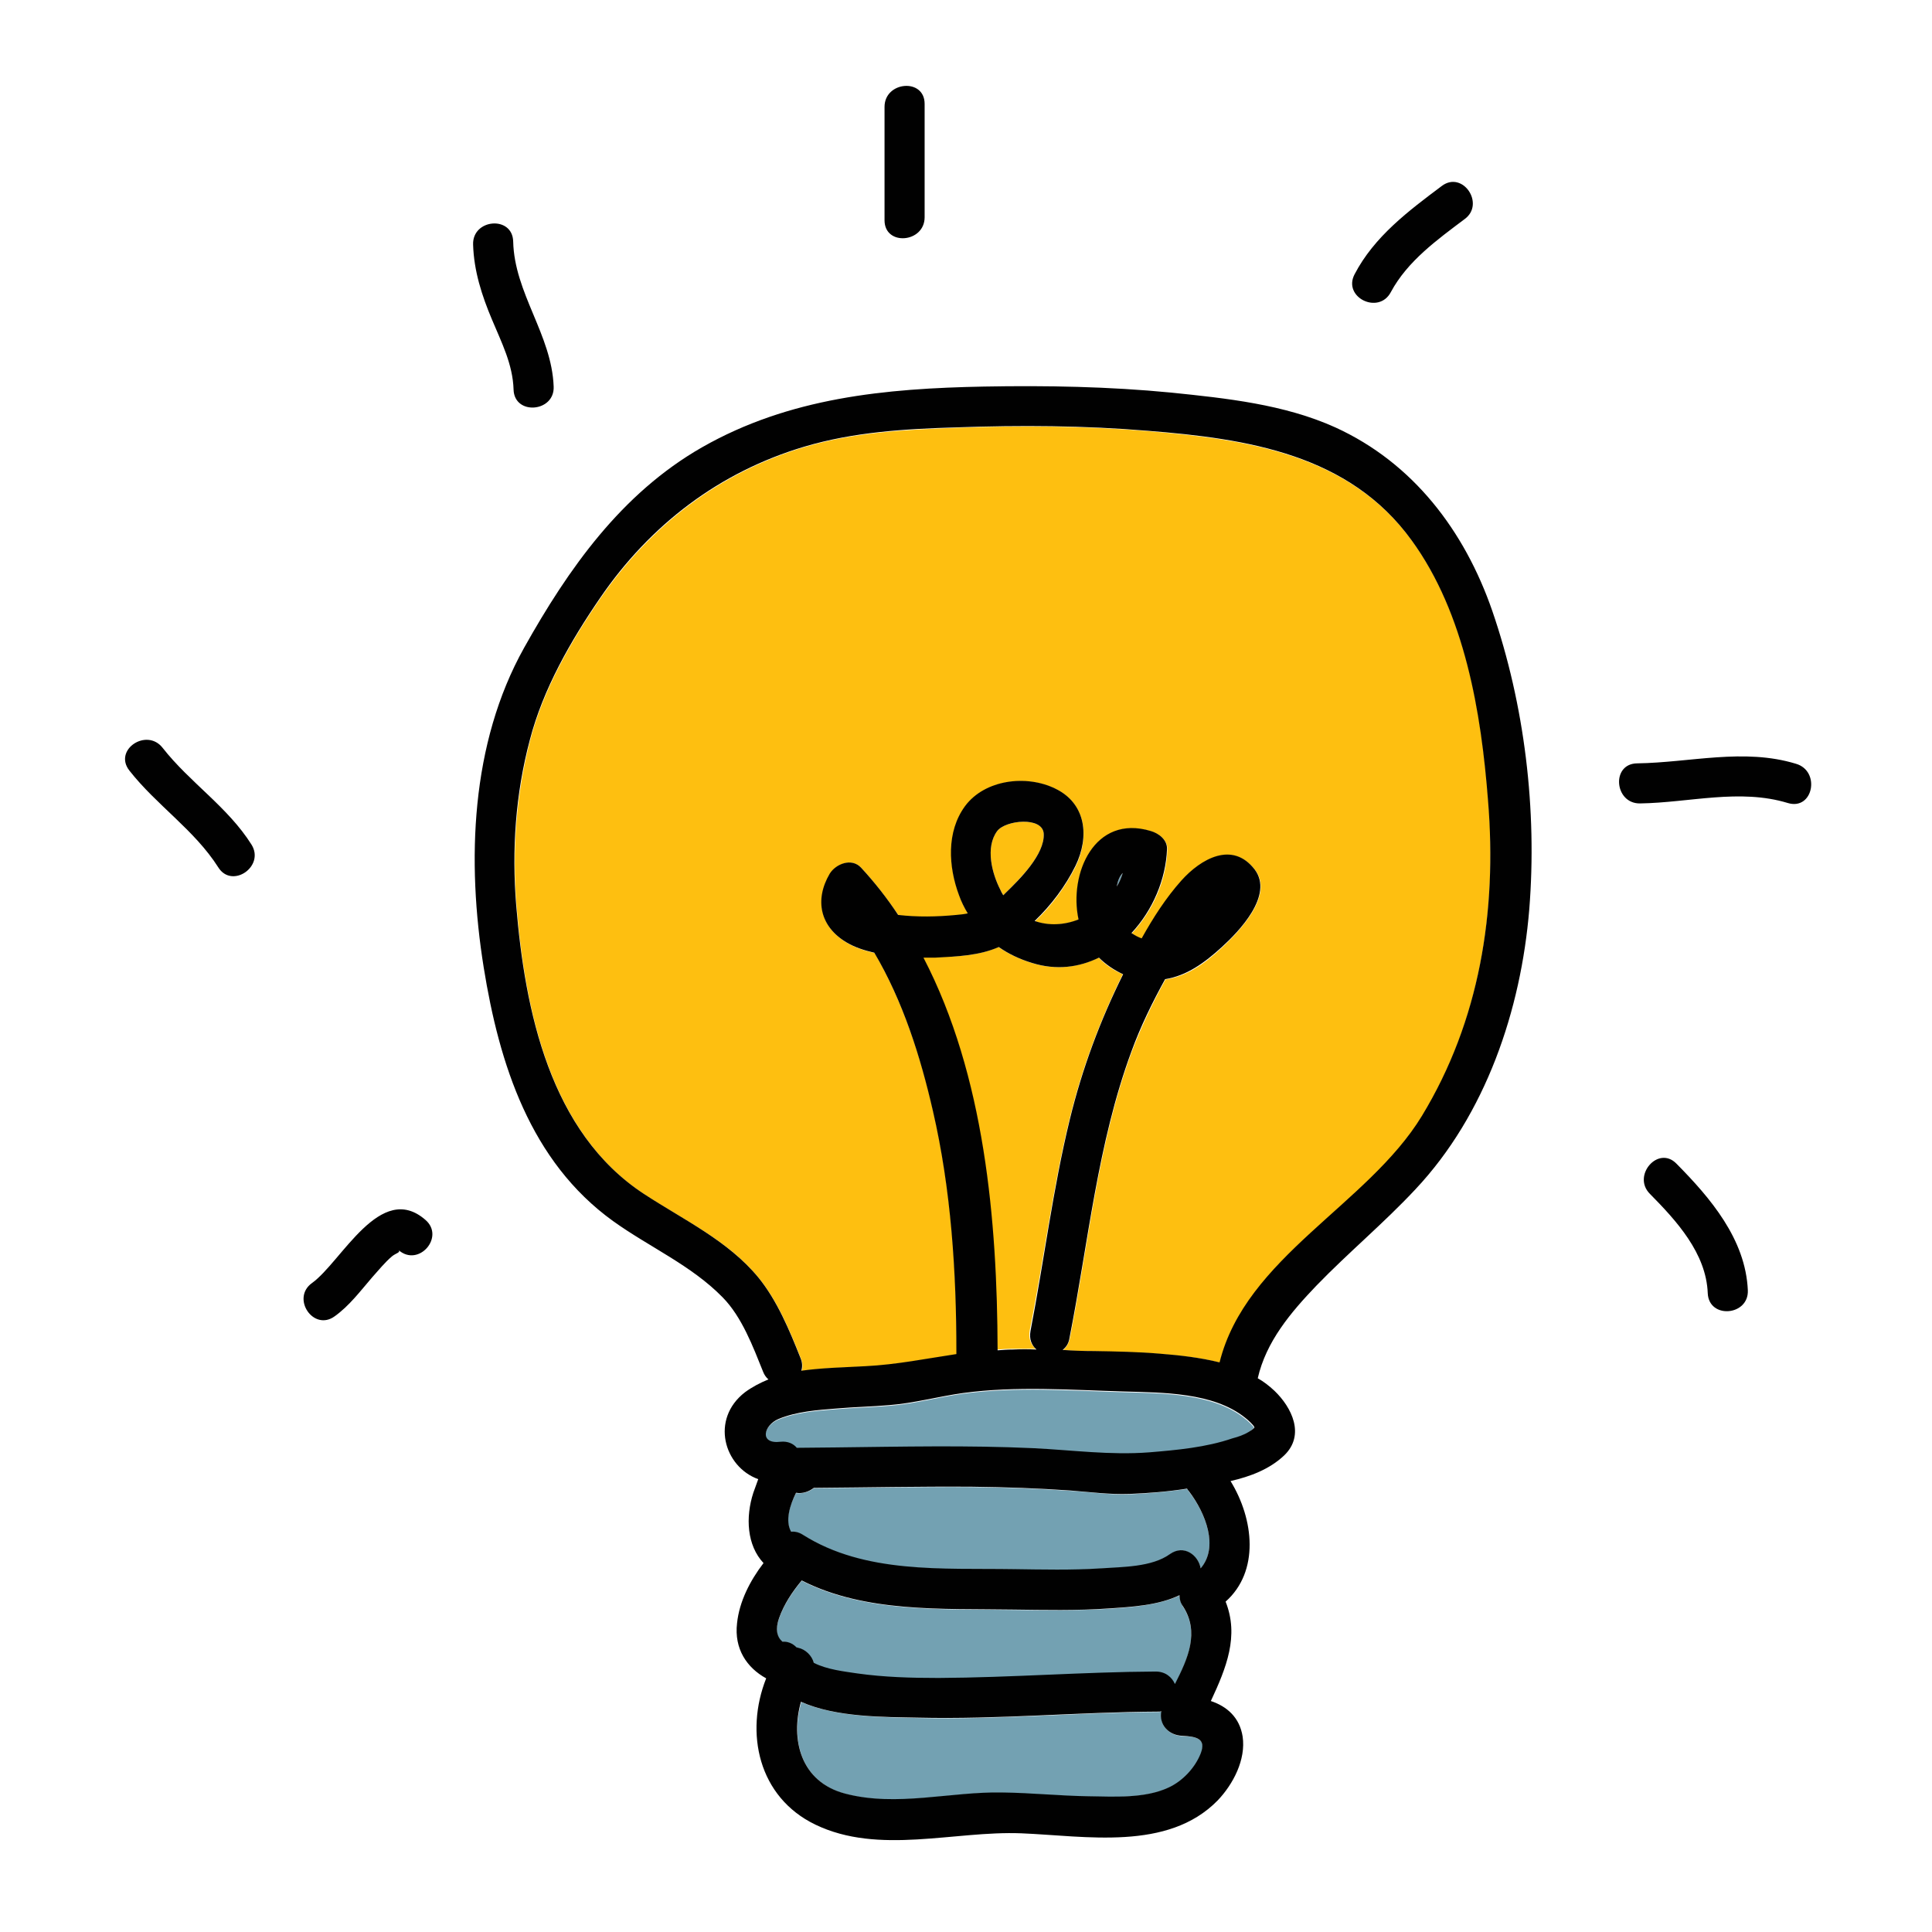 <svg xmlns="http://www.w3.org/2000/svg" xmlns:xlink="http://www.w3.org/1999/xlink" width="500" zoomAndPan="magnify" viewBox="0 0 375 375" height="500" preserveAspectRatio="xMidYMid meet" version="1.0">
  <path fill="#010101" d="M 348.574 148.242 C 338.445 145.16 328.098 148.02 317.75 148.168 C 312.684 148.242 313.344 156.016 318.336 155.945 C 327.949 155.797 337.641 153.008 347.035 155.871 C 351.953 157.336 353.422 149.637 348.574 148.242 Z M 325.383 225.852 C 321.859 222.258 316.723 228.199 320.242 231.723 C 325.383 236.93 331.18 243.238 331.473 251.016 C 331.695 256.078 339.473 255.418 339.254 250.43 C 338.812 240.523 331.988 232.527 325.383 225.852 Z M 325.383 225.852 " fill-opacity="1" fill-rule="nonzero" />
  <path fill="#73a1b2" d="M 243.398 277.129 C 243.176 276.691 242.148 275.738 241.562 275.297 C 235.395 270.383 225.562 270.453 218.074 270.234 C 207.727 269.941 197.23 269.133 186.879 270.527 C 182.109 271.188 177.41 272.508 172.566 272.875 C 169.117 273.168 165.668 273.242 162.293 273.535 C 158.547 273.828 154.512 274.121 150.988 275.59 C 148.125 276.836 147.172 280.504 151.43 279.992 C 152.824 279.77 153.926 280.285 154.586 281.164 C 157.082 281.164 159.648 281.164 162.145 281.09 C 174.918 280.945 187.688 280.652 200.457 281.238 C 208.02 281.605 215.434 282.633 222.992 282.047 C 228.422 281.605 234 281.09 239.141 279.332 C 240.168 278.965 241.34 278.672 242.297 278.082 C 242.734 277.719 243.102 277.496 243.398 277.129 C 243.324 277.277 243.324 277.203 243.398 277.129 Z M 243.398 277.129 " fill-opacity="1" fill-rule="nonzero" />
  <path fill="#febf10" d="M 207.578 217.27 C 210 207.367 213.449 198.199 217.926 189.102 C 216.164 188.367 214.551 187.266 213.23 185.875 C 209.34 187.781 204.938 188.367 200.238 186.902 C 197.891 186.168 195.762 185.141 193.781 183.82 C 189.961 185.508 185.633 185.727 181.449 185.727 C 180.641 185.727 179.906 185.727 179.102 185.727 C 190.992 208.613 193.484 236.855 193.484 261.871 C 193.484 261.871 193.484 261.945 193.484 261.945 C 194.441 261.871 195.469 261.797 196.422 261.797 C 197.965 261.797 199.504 261.797 201.047 261.797 C 200.09 260.992 199.578 259.816 199.871 258.203 C 202.586 244.633 204.277 230.77 207.578 217.27 Z M 207.578 217.27 " fill-opacity="1" fill-rule="nonzero" />
  <path fill="#73a1b2" d="M 229.598 336.988 C 226.883 336.918 224.973 334.789 225.488 332.223 C 225.266 332.223 225.121 332.297 224.898 332.297 C 209.34 332.367 193.852 333.836 178.293 333.469 C 171.832 333.32 162.438 333.395 155.539 330.387 C 153.41 337.723 155.465 345.938 164.125 348.215 C 174.184 350.855 184.605 347.773 194.734 347.992 C 200.312 348.141 205.891 348.652 211.469 348.727 C 216.312 348.801 222.332 349.094 226.883 347.039 C 229.598 345.793 232.02 343.152 233.121 340.438 C 234.148 337.504 232.312 337.062 229.598 336.988 Z M 229.598 336.988 " fill-opacity="1" fill-rule="nonzero" />
  <path fill="#febf10" d="M 193.559 161.297 C 191.211 164.453 192.531 169.516 194.148 172.668 C 194.367 173.035 194.512 173.402 194.734 173.77 C 194.879 173.621 195.102 173.402 195.246 173.258 C 197.816 170.688 202.809 165.922 202.586 161.812 C 202.367 158.438 195.176 159.172 193.559 161.297 Z M 193.559 161.297 " fill-opacity="1" fill-rule="nonzero" />
  <path fill="#73a1b2" d="M 229.598 311.828 C 229.23 311.242 229.012 310.434 228.938 309.699 C 224.754 311.609 219.617 311.977 215.285 312.27 C 209.047 312.637 202.809 312.562 196.496 312.488 C 182.918 312.27 168.016 313.148 155.613 306.84 C 153.777 309.039 152.164 311.461 151.207 314.176 C 150.477 316.375 150.695 317.77 151.871 318.723 C 152.824 318.652 153.852 319.016 154.586 319.898 C 154.66 319.898 154.73 319.973 154.879 319.973 C 156.348 320.266 157.594 321.512 157.961 322.906 C 160.531 324.227 163.98 324.594 166.402 324.961 C 171.613 325.691 176.898 325.84 182.184 325.84 C 196.203 325.84 210.219 324.664 224.312 324.594 C 226.148 324.594 227.395 325.621 228.055 327.012 C 230.551 322.023 232.902 316.891 229.598 311.828 Z M 230.773 289.527 C 230.625 289.379 230.551 289.16 230.406 289.016 C 226.734 289.527 222.992 289.895 219.25 290.043 C 215.434 290.188 211.613 289.602 207.797 289.379 C 201.414 288.941 195.027 288.719 188.715 288.648 C 178.438 288.574 168.238 288.793 157.961 288.867 C 157.008 289.602 155.758 289.969 154.512 289.82 C 153.191 292.316 152.309 295.324 153.559 297.375 C 154.293 297.305 155.027 297.449 155.832 297.965 C 167.871 305.668 182.918 304.418 196.641 304.641 C 202.293 304.711 208.02 304.859 213.672 304.492 C 217.855 304.273 223.578 304.344 227.102 301.703 C 229.816 299.723 232.605 301.926 233.047 304.492 C 236.57 300.312 234.074 293.781 230.773 289.527 Z M 230.773 289.527 " fill-opacity="1" fill-rule="nonzero" />
  <path fill="#febf10" d="M 288.902 155.504 C 287.582 138.41 284.426 119.191 274.078 104.961 C 261.895 88.234 242.223 85.301 222.844 83.688 C 210.516 82.66 198.035 82.586 185.707 83.027 C 175.723 83.395 165.816 83.906 156.199 86.77 C 139.684 91.684 126.328 101.953 116.566 116.109 C 110.84 124.473 105.48 133.789 102.914 143.691 C 100.195 154.184 99.391 165.039 100.27 175.824 C 101.957 196.219 106.805 219.91 125.152 231.867 C 132.785 236.855 141.375 240.816 147.246 248.008 C 150.914 252.48 153.336 258.352 155.465 263.707 C 155.832 264.586 155.832 265.395 155.613 266.125 C 159.871 265.465 164.273 265.465 168.09 265.246 C 174.035 264.953 179.832 263.777 185.707 262.898 C 185.707 262.754 185.707 262.68 185.707 262.531 C 185.707 246.906 184.68 231.062 181.156 215.73 C 178.734 205.168 175.285 194.457 169.777 184.992 C 167.871 184.555 166.035 183.965 164.422 183.012 C 159.281 180.004 158.109 174.797 161.117 169.66 C 162.293 167.68 165.375 166.434 167.211 168.488 C 169.852 171.348 172.199 174.43 174.402 177.656 C 178.145 178.098 181.961 178.023 185.707 177.656 C 186.512 177.586 187.246 177.512 187.906 177.363 C 187.246 176.262 186.66 175.09 186.219 173.844 C 184.164 168.34 183.723 161.52 187.395 156.531 C 191.285 151.32 199.285 150.367 204.938 153.156 C 210.883 156.09 211.469 162.547 208.824 168.121 C 206.918 171.938 204.203 175.75 200.898 178.832 C 203.613 179.785 206.625 179.566 209.414 178.539 C 207.504 169.59 212.496 158.07 223.434 161.371 C 224.973 161.812 226.66 163.059 226.59 164.895 C 226.441 170.762 223.801 176.777 219.688 181.18 C 220.348 181.691 221.012 181.984 221.672 182.207 C 223.871 178.246 226.441 174.281 229.379 170.98 C 233.047 166.801 239.285 163.207 243.617 168.855 C 247.359 173.77 240.535 180.812 237.23 183.895 C 233.855 187.047 230.477 189.469 226.223 190.129 C 223.727 194.676 221.523 199.297 219.688 204.141 C 213.082 222.039 211.32 241.258 207.652 259.816 C 207.43 260.844 206.918 261.578 206.332 262.094 C 208.387 262.164 210.367 262.238 212.422 262.312 C 216.68 262.387 221.012 262.457 225.266 262.824 C 229.012 263.117 233.047 263.484 236.789 264.512 C 241.855 244.121 265.637 233.848 276.059 216.684 C 287.215 198.125 290.59 176.852 288.902 155.504 Z M 288.902 155.504 " fill-opacity="1" fill-rule="nonzero" />
  <path fill="#73a1b2" d="M 216.754 172.082 C 217.266 171.273 217.633 170.395 217.926 169.441 C 217.34 170.027 216.973 170.91 216.754 172.082 Z M 216.754 172.082 " fill-opacity="1" fill-rule="nonzero" />
  <path fill="#010101" d="M 289.637 118.531 C 284.277 103.055 274.297 89.848 259.176 82.953 C 249.27 78.477 238.039 77.305 227.324 76.203 C 215.285 75.031 203.102 74.809 190.992 75.031 C 171.832 75.398 153.191 77.156 136.234 86.84 C 120.602 95.789 110.324 110.391 101.738 125.719 C 91.316 144.352 90.582 167.168 93.887 187.781 C 96.895 206.488 102.914 225.414 118.988 237.004 C 126.035 242.066 134.18 245.586 140.273 251.82 C 144.016 255.637 146.145 261.359 148.125 266.273 C 148.348 266.859 148.715 267.375 149.152 267.742 C 147.539 268.402 145.996 269.207 144.602 270.234 C 137.852 275.441 140.492 284.688 147.172 287.105 C 146.805 288.059 146.512 289.016 146.219 289.746 C 144.676 294.516 144.969 299.945 148.199 303.391 C 145.559 306.84 143.5 310.875 143.062 315.055 C 142.473 320.043 144.969 323.711 148.715 325.766 C 144.531 336.328 147.172 348.801 158.254 354.156 C 170.586 360.098 185.191 355.328 198.258 355.844 C 210.734 356.355 226.66 359.363 236.352 349.461 C 239.359 346.305 241.855 341.539 241.195 337.062 C 240.605 333.32 238.113 331.195 235.027 330.168 C 238.039 323.711 240.535 317.551 237.891 310.875 C 244.496 305.008 243.398 294.883 238.848 287.473 C 242.664 286.594 246.406 285.199 249.27 282.484 C 253.379 278.523 250.734 273.168 247.359 269.941 C 246.332 268.988 245.305 268.18 244.129 267.52 C 245.746 260.406 250.516 254.758 255.508 249.547 C 261.746 243.094 268.645 237.371 274.738 230.84 C 288.391 216.316 295.215 196.07 296.832 176.484 C 298.371 157.191 295.949 136.871 289.637 118.531 Z M 151.871 318.652 C 150.77 317.695 150.477 316.23 151.207 314.102 C 152.164 311.387 153.777 308.969 155.613 306.766 C 168.016 313.074 182.918 312.195 196.496 312.414 C 202.734 312.488 208.973 312.637 215.285 312.195 C 219.617 311.902 224.828 311.609 228.938 309.629 C 228.938 310.434 229.156 311.168 229.598 311.754 C 232.902 316.816 230.551 321.953 228.055 326.867 C 227.469 325.547 226.223 324.445 224.312 324.445 C 210.293 324.52 196.273 325.621 182.184 325.691 C 176.898 325.691 171.613 325.547 166.402 324.812 C 163.98 324.445 160.531 324.078 157.961 322.758 C 157.594 321.363 156.348 320.117 154.879 319.824 C 154.805 319.824 154.73 319.75 154.586 319.75 C 153.852 318.945 152.824 318.578 151.871 318.652 Z M 233.047 340.363 C 231.945 343.152 229.523 345.719 226.809 346.965 C 222.258 349.094 216.238 348.727 211.395 348.652 C 205.816 348.582 200.238 347.992 194.66 347.922 C 184.531 347.699 174.109 350.781 164.055 348.141 C 155.391 345.867 153.41 337.648 155.465 330.312 C 162.363 333.395 171.762 333.25 178.219 333.395 C 193.781 333.762 209.266 332.297 224.828 332.223 C 225.047 332.223 225.266 332.223 225.414 332.148 C 224.898 334.715 226.809 336.844 229.523 336.918 C 232.312 337.062 234.148 337.504 233.047 340.363 Z M 233.047 304.418 C 232.605 301.852 229.816 299.723 227.102 301.633 C 223.578 304.199 217.855 304.125 213.672 304.418 C 208.02 304.785 202.293 304.641 196.641 304.566 C 182.988 304.348 167.871 305.52 155.832 297.891 C 155.027 297.375 154.219 297.23 153.559 297.305 C 152.383 295.25 153.266 292.242 154.512 289.746 C 155.758 289.969 157.008 289.527 157.961 288.793 C 168.238 288.719 178.438 288.5 188.715 288.574 C 195.102 288.648 201.484 288.867 207.797 289.309 C 211.613 289.602 215.434 290.113 219.25 289.969 C 222.992 289.82 226.66 289.527 230.406 288.941 C 230.477 289.086 230.625 289.309 230.773 289.453 C 234.074 293.781 236.57 300.312 233.047 304.418 Z M 242.367 277.938 C 241.414 278.523 240.312 278.891 239.211 279.184 C 234.074 280.945 228.422 281.457 223.066 281.898 C 215.504 282.484 208.094 281.457 200.531 281.09 C 187.762 280.504 174.988 280.797 162.219 280.945 C 159.723 280.945 157.152 281.02 154.66 281.02 C 153.996 280.211 152.898 279.699 151.504 279.844 C 147.32 280.359 148.199 276.691 151.062 275.441 C 154.586 273.977 158.621 273.684 162.363 273.391 C 165.816 273.094 169.266 273.023 172.641 272.73 C 177.41 272.363 182.184 271.043 186.953 270.383 C 197.301 268.988 207.727 269.793 218.148 270.086 C 225.633 270.309 235.469 270.234 241.637 275.148 C 242.223 275.59 243.25 276.543 243.469 276.984 C 243.395 277.059 243.395 277.129 243.543 277.059 C 243.102 277.496 242.734 277.719 242.367 277.938 Z M 193.852 183.82 C 195.762 185.141 197.891 186.168 200.312 186.902 C 205.008 188.367 209.414 187.781 213.305 185.875 C 214.625 187.195 216.238 188.293 218 189.102 C 213.523 198.125 210.074 207.367 207.652 217.27 C 204.348 230.84 202.66 244.707 200.02 258.352 C 199.727 259.891 200.238 261.137 201.191 261.945 C 199.652 261.871 198.109 261.871 196.57 261.945 C 195.613 261.945 194.586 262.02 193.633 262.094 C 193.633 262.094 193.633 262.02 193.633 262.02 C 193.559 237.004 191.137 208.762 179.246 185.875 C 180.055 185.875 180.863 185.875 181.594 185.875 C 185.707 185.652 190.035 185.508 193.852 183.82 Z M 193.559 161.297 C 195.176 159.172 202.367 158.438 202.586 161.812 C 202.809 165.848 197.891 170.688 195.246 173.258 C 195.102 173.402 194.879 173.621 194.734 173.77 C 194.512 173.402 194.293 173.035 194.148 172.668 C 192.531 169.516 191.211 164.453 193.559 161.297 Z M 216.754 172.082 C 216.973 170.91 217.34 170.027 217.926 169.441 C 217.633 170.395 217.266 171.273 216.754 172.082 Z M 275.984 216.609 C 265.488 233.848 241.781 244.047 236.719 264.438 C 232.902 263.484 228.938 263.047 225.195 262.754 C 220.938 262.387 216.68 262.312 212.348 262.238 C 210.293 262.238 208.312 262.164 206.258 262.02 C 206.918 261.504 207.43 260.77 207.578 259.746 C 211.25 241.113 213.008 221.965 219.617 204.066 C 221.379 199.223 223.652 194.602 226.148 190.055 C 230.332 189.395 233.781 186.902 237.156 183.82 C 240.461 180.812 247.285 173.77 243.543 168.781 C 239.211 163.133 233.047 166.727 229.305 170.91 C 226.293 174.281 223.801 178.172 221.598 182.133 C 220.938 181.914 220.277 181.547 219.617 181.105 C 223.727 176.703 226.293 170.688 226.516 164.82 C 226.59 162.984 224.898 161.738 223.359 161.297 C 212.422 157.996 207.43 169.59 209.34 178.465 C 206.551 179.566 203.543 179.711 200.824 178.758 C 204.055 175.676 206.844 171.938 208.754 168.047 C 211.469 162.473 210.883 156.016 204.863 153.082 C 199.211 150.297 191.137 151.32 187.32 156.457 C 183.652 161.445 184.09 168.27 186.145 173.77 C 186.586 175.016 187.172 176.191 187.836 177.289 C 187.172 177.438 186.441 177.512 185.633 177.586 C 181.891 177.949 178.074 178.023 174.328 177.586 C 172.199 174.355 169.777 171.273 167.137 168.414 C 165.301 166.434 162.219 167.68 161.043 169.59 C 158.035 174.723 159.211 179.93 164.348 182.938 C 165.961 183.895 167.797 184.48 169.703 184.918 C 175.285 194.383 178.66 205.094 181.082 215.656 C 184.605 230.914 185.633 246.832 185.633 262.457 C 185.633 262.605 185.633 262.68 185.633 262.824 C 179.762 263.707 173.961 264.879 168.016 265.172 C 164.199 265.395 159.723 265.465 155.539 266.055 C 155.758 265.32 155.758 264.512 155.391 263.633 C 153.266 258.277 150.84 252.41 147.172 247.934 C 141.301 240.816 132.711 236.785 125.078 231.797 C 106.73 219.84 101.887 196.145 100.195 175.75 C 99.316 164.965 100.051 154.109 102.84 143.621 C 105.41 133.715 110.766 124.398 116.492 116.039 C 126.18 101.879 139.613 91.609 156.125 86.695 C 165.742 83.832 175.723 83.246 185.633 82.953 C 198.035 82.512 210.441 82.586 222.773 83.613 C 242.148 85.152 261.895 88.16 274.004 104.887 C 284.352 119.117 287.508 138.34 288.828 155.43 C 290.59 176.852 287.215 198.125 275.984 216.609 Z M 171.688 20.746 L 171.688 42.754 C 171.688 47.816 179.469 47.156 179.469 42.168 L 179.469 20.16 C 179.469 15.098 171.688 15.758 171.688 20.746 Z M 99.609 46.859 C 99.465 41.801 91.684 42.461 91.828 47.449 C 91.977 52.582 93.52 57.352 95.5 62.047 C 97.336 66.449 99.535 70.703 99.684 75.617 C 99.832 80.68 107.684 80.02 107.465 75.031 C 107.098 64.98 99.832 56.91 99.609 46.859 Z M 48.82 163.941 C 44.195 156.605 36.855 151.91 31.57 145.16 C 28.488 141.199 21.953 145.527 25.109 149.562 C 30.395 156.309 37.734 161.078 42.359 168.34 C 45 172.598 51.461 168.195 48.82 163.941 Z M 279.875 36.078 C 273.418 40.918 266.738 45.906 262.922 53.242 C 260.57 57.719 267.617 61.164 269.965 56.691 C 273.195 50.676 278.922 46.566 284.277 42.531 C 288.316 39.598 283.914 33.07 279.875 36.078 Z M 82.582 236.785 C 73.848 229.156 66.289 244.926 60.562 249.035 C 56.453 251.969 60.855 258.496 64.965 255.488 C 67.828 253.438 69.957 250.574 72.234 247.934 C 73.48 246.539 74.727 245 76.121 243.824 C 76.855 243.238 77.812 243.094 77.371 242.652 C 81.262 246.027 86.398 240.086 82.582 236.785 Z M 82.582 236.785 " fill-opacity="1" fill-rule="nonzero" />
</svg>